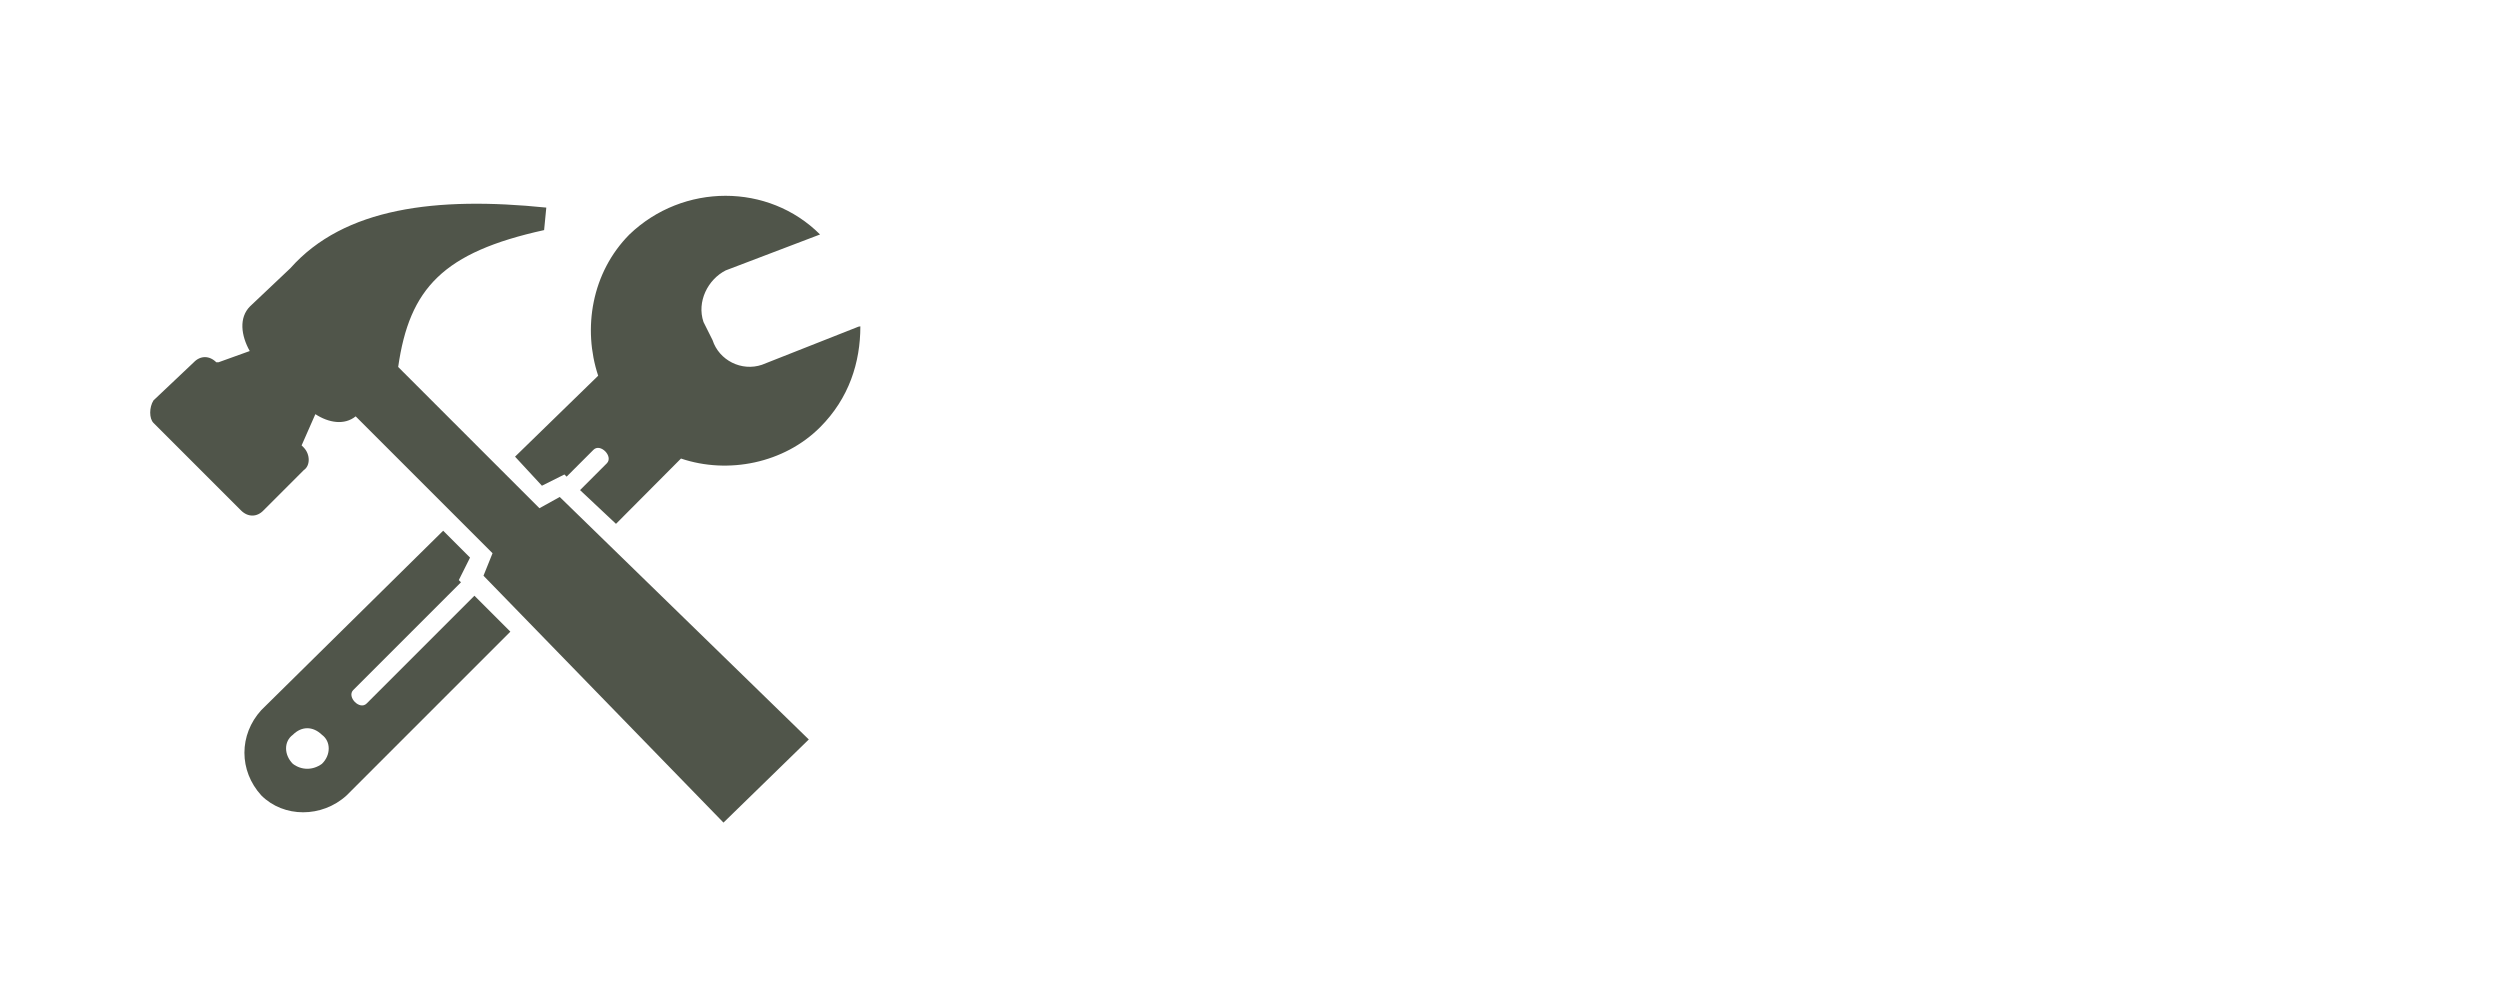 <svg
  version="1.1"
  xmlns="http://www.w3.org/2000/svg"
  xmlns:xlink="http://www.w3.org/1999/xlink"
  x="0px"
  y="0px"
  viewBox="0 0 800 320"
  style="enable-background: new 0 0 800 320"
  xml:space="preserve"
>
  <style type="text/css">
    .st0 {
      fill-rule: evenodd;
      clip-rule: evenodd;
      fill: #50554a;
    }
    .st1 {
      fill: #e85349;
    }
    .st2 {
      fill: #f3bb4b;
    }
    .st3 {
      fill: #ba4b97;
    }
    .st4 {
      fill: #46b574;
    }
  </style>
  <g transform="translate(75.115,87.943)">
    <g transform="matrix(1,0,0,1,0,10.588)">
      <g>
        <g>
          <path
            class="st0"
            d="M200.2,5.9c0,11.5-3.6,23-12.9,32.3c-11.5,11.5-29.4,15.1-44.5,10L122,69.1l-11.5-10.8l8.6-8.6
					c2.1-2.2-2.1-6.5-4.3-4.3l-8.6,8.6l-0.7-0.7l-7.2,3.6l-8.6-9.3l26.6-25.9c-5-15.1-2.1-33,10-45.2c17.2-16.5,44.5-16.5,61,0
					L157.1-12C151.4-9.1,147.8-2,150,4.5l2.9,5.8c2.1,6.5,9.3,10.1,15.8,7.9l30.9-12.2L200.2,5.9L200.2,5.9z M104,60.5l79.7,77.6
					l-27.3,26.6l-76.8-79l2.9-7.2L38.7,34.7c-3.6,2.9-8.6,2.1-12.9-0.7L21.4,44l0.7,0.7c2.1,2.2,2.1,5.8,0,7.2L9.2,64.8
					c-2.1,2.2-5,2.2-7.2,0l-28-28c-1.4-1.4-1.4-5,0-7.2l12.9-12.2c2.1-2.2,5-2.2,7.2,0h0.7l10-3.6C2,8.8,1.3,3.1,4.9-0.5l12.9-12.2
					c17.2-19.4,46.7-23,81.9-19.4L99-24.9C66.7-17.8,55.9-6.3,52.3,18.9l45.2,45.2L104,60.5z M88.2,103.6L35.8,156
					c-7.9,7.2-20.1,7.2-27.3,0l0,0c-7.2-7.9-7.2-19.4,0-27.3l58.2-57.4l8.6,8.6l-3.6,7.2l0.7,0.7l-34.5,34.5
					c-2.1,2.2,2.1,6.5,4.3,4.3l34.5-34.5L88.2,103.6z M27.9,136.6c2.9,2.1,2.9,6.5,0,9.3c-2.9,2.1-6.5,2.1-9.3,0
					c-2.9-2.9-2.9-7.2,0-9.3C21.4,133.8,25,133.8,27.9,136.6z"
          />
        </g>
      </g>
    </g>
  </g>
</svg>
